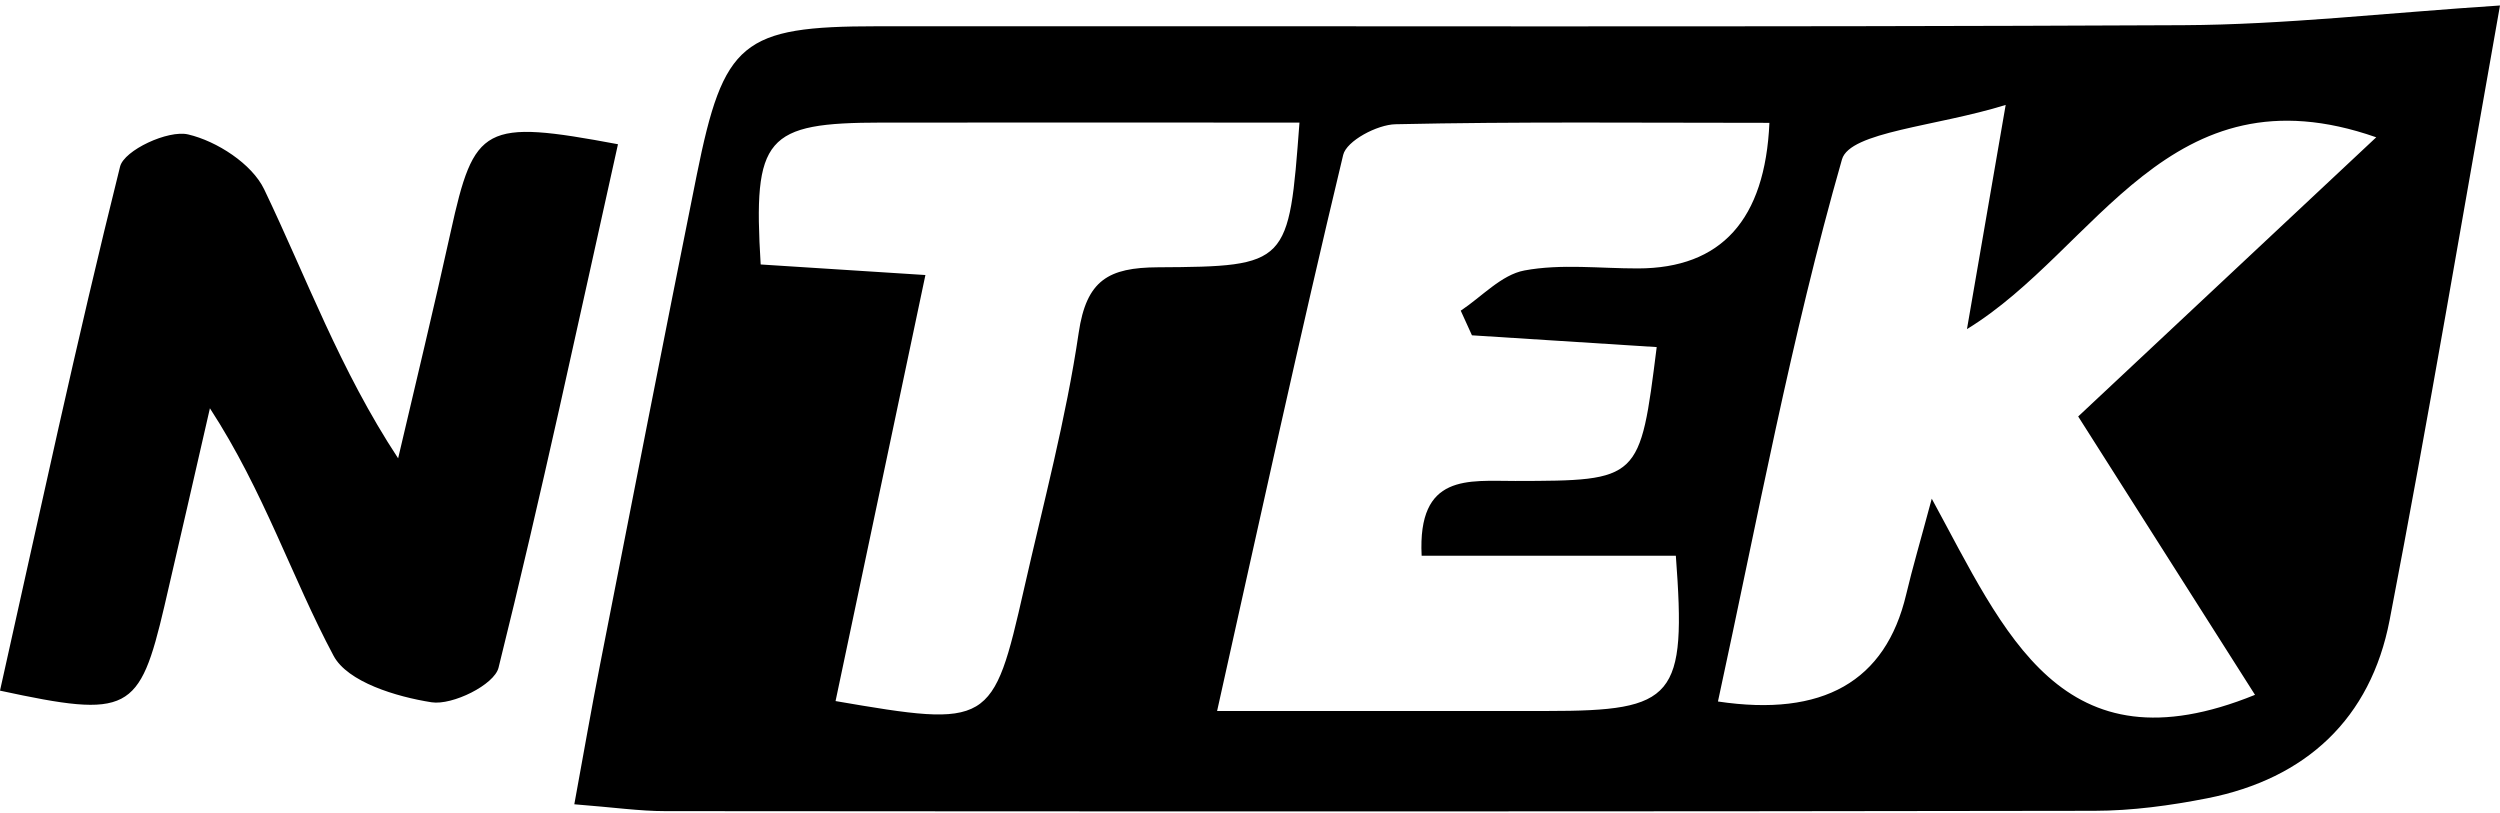 <svg width="203" height="66" fill="none" xmlns="http://www.w3.org/2000/svg"><path d="M203 .444c-2.998 16.843-5.784 33.42-8.964 49.914-1.538 7.987-6.777 12.877-14.805 14.462-3.009.592-6.106 1.013-9.167 1.018-38.684.068-77.367.058-116.045.026-2.09 0-4.173-.306-7.385-.556.759-4.131 1.383-7.743 2.09-11.339 2.598-13.256 5.186-26.513 7.851-39.754C58.758 3.38 60.245 2.138 71.22 2.133c35.358-.03 70.721.083 106.079-.088 8.2-.042 16.395-.993 25.702-1.6zm-19.893 55.978c-4.843-7.623-9.582-15.09-14.358-22.605 8.341-7.81 16.125-15.101 24.201-22.668-16.848-5.903-22.668 9.12-33.233 15.575 1.003-5.816 1.871-10.84 3.144-18.204-5.638 1.756-12.648 2.177-13.292 4.422-4.132 14.436-6.87 29.273-10.071 44.02 8.518 1.275 13.613-1.62 15.283-8.688.509-2.151 1.138-4.272 2.078-7.78 5.95 10.908 10.513 22.325 26.248 15.928zM143.681 9.975c-10.518 0-20.449-.104-30.369.114-1.486.031-3.97 1.346-4.246 2.49-3.544 14.779-6.776 29.636-10.237 45.153h26.82c10.362 0 11.297-1.055 10.429-12.607h-20.641c-.338-6.714 3.789-6.065 7.613-6.07 10.113-.016 10.113-.052 11.474-10.871-5.025-.317-10.013-.64-15.002-.956l-.91-2.001c1.715-1.138 3.305-2.915 5.166-3.264 2.983-.556 6.137-.16 9.224-.166 6.766-.01 10.324-3.951 10.674-11.822h.005zm-75.84 46.951c12.556 2.157 12.784 2.032 15.315-9.13 1.564-6.907 3.404-13.782 4.433-20.771.629-4.277 2.416-5.3 6.444-5.321 10.616-.058 10.616-.24 11.484-11.75-11.339 0-22.631-.01-33.923 0-9.448.01-10.461 1.164-9.827 11.521 4.23.27 8.522.546 13.376.857-2.562 12.16-4.927 23.37-7.296 34.594h-.005zm-17.663-45.21c-3.232 14.498-6.23 28.56-9.697 42.503-.343 1.382-3.741 3.07-5.44 2.806-2.853-.447-6.818-1.642-7.956-3.778-3.394-6.355-5.639-13.33-10.04-20.095-1.232 5.352-2.443 10.715-3.695 16.062C11.323 57.862 10.476 58.34 0 56.08c3.175-14.192 6.226-28.43 9.749-42.55.332-1.335 3.908-2.998 5.529-2.614 2.328.546 5.181 2.386 6.174 4.46 3.43 7.155 6.147 14.648 10.876 21.84 1.43-6.126 2.915-12.238 4.266-18.38 1.913-8.678 2.661-9.167 13.58-7.125l.004.006z" fill="#000"/></svg>